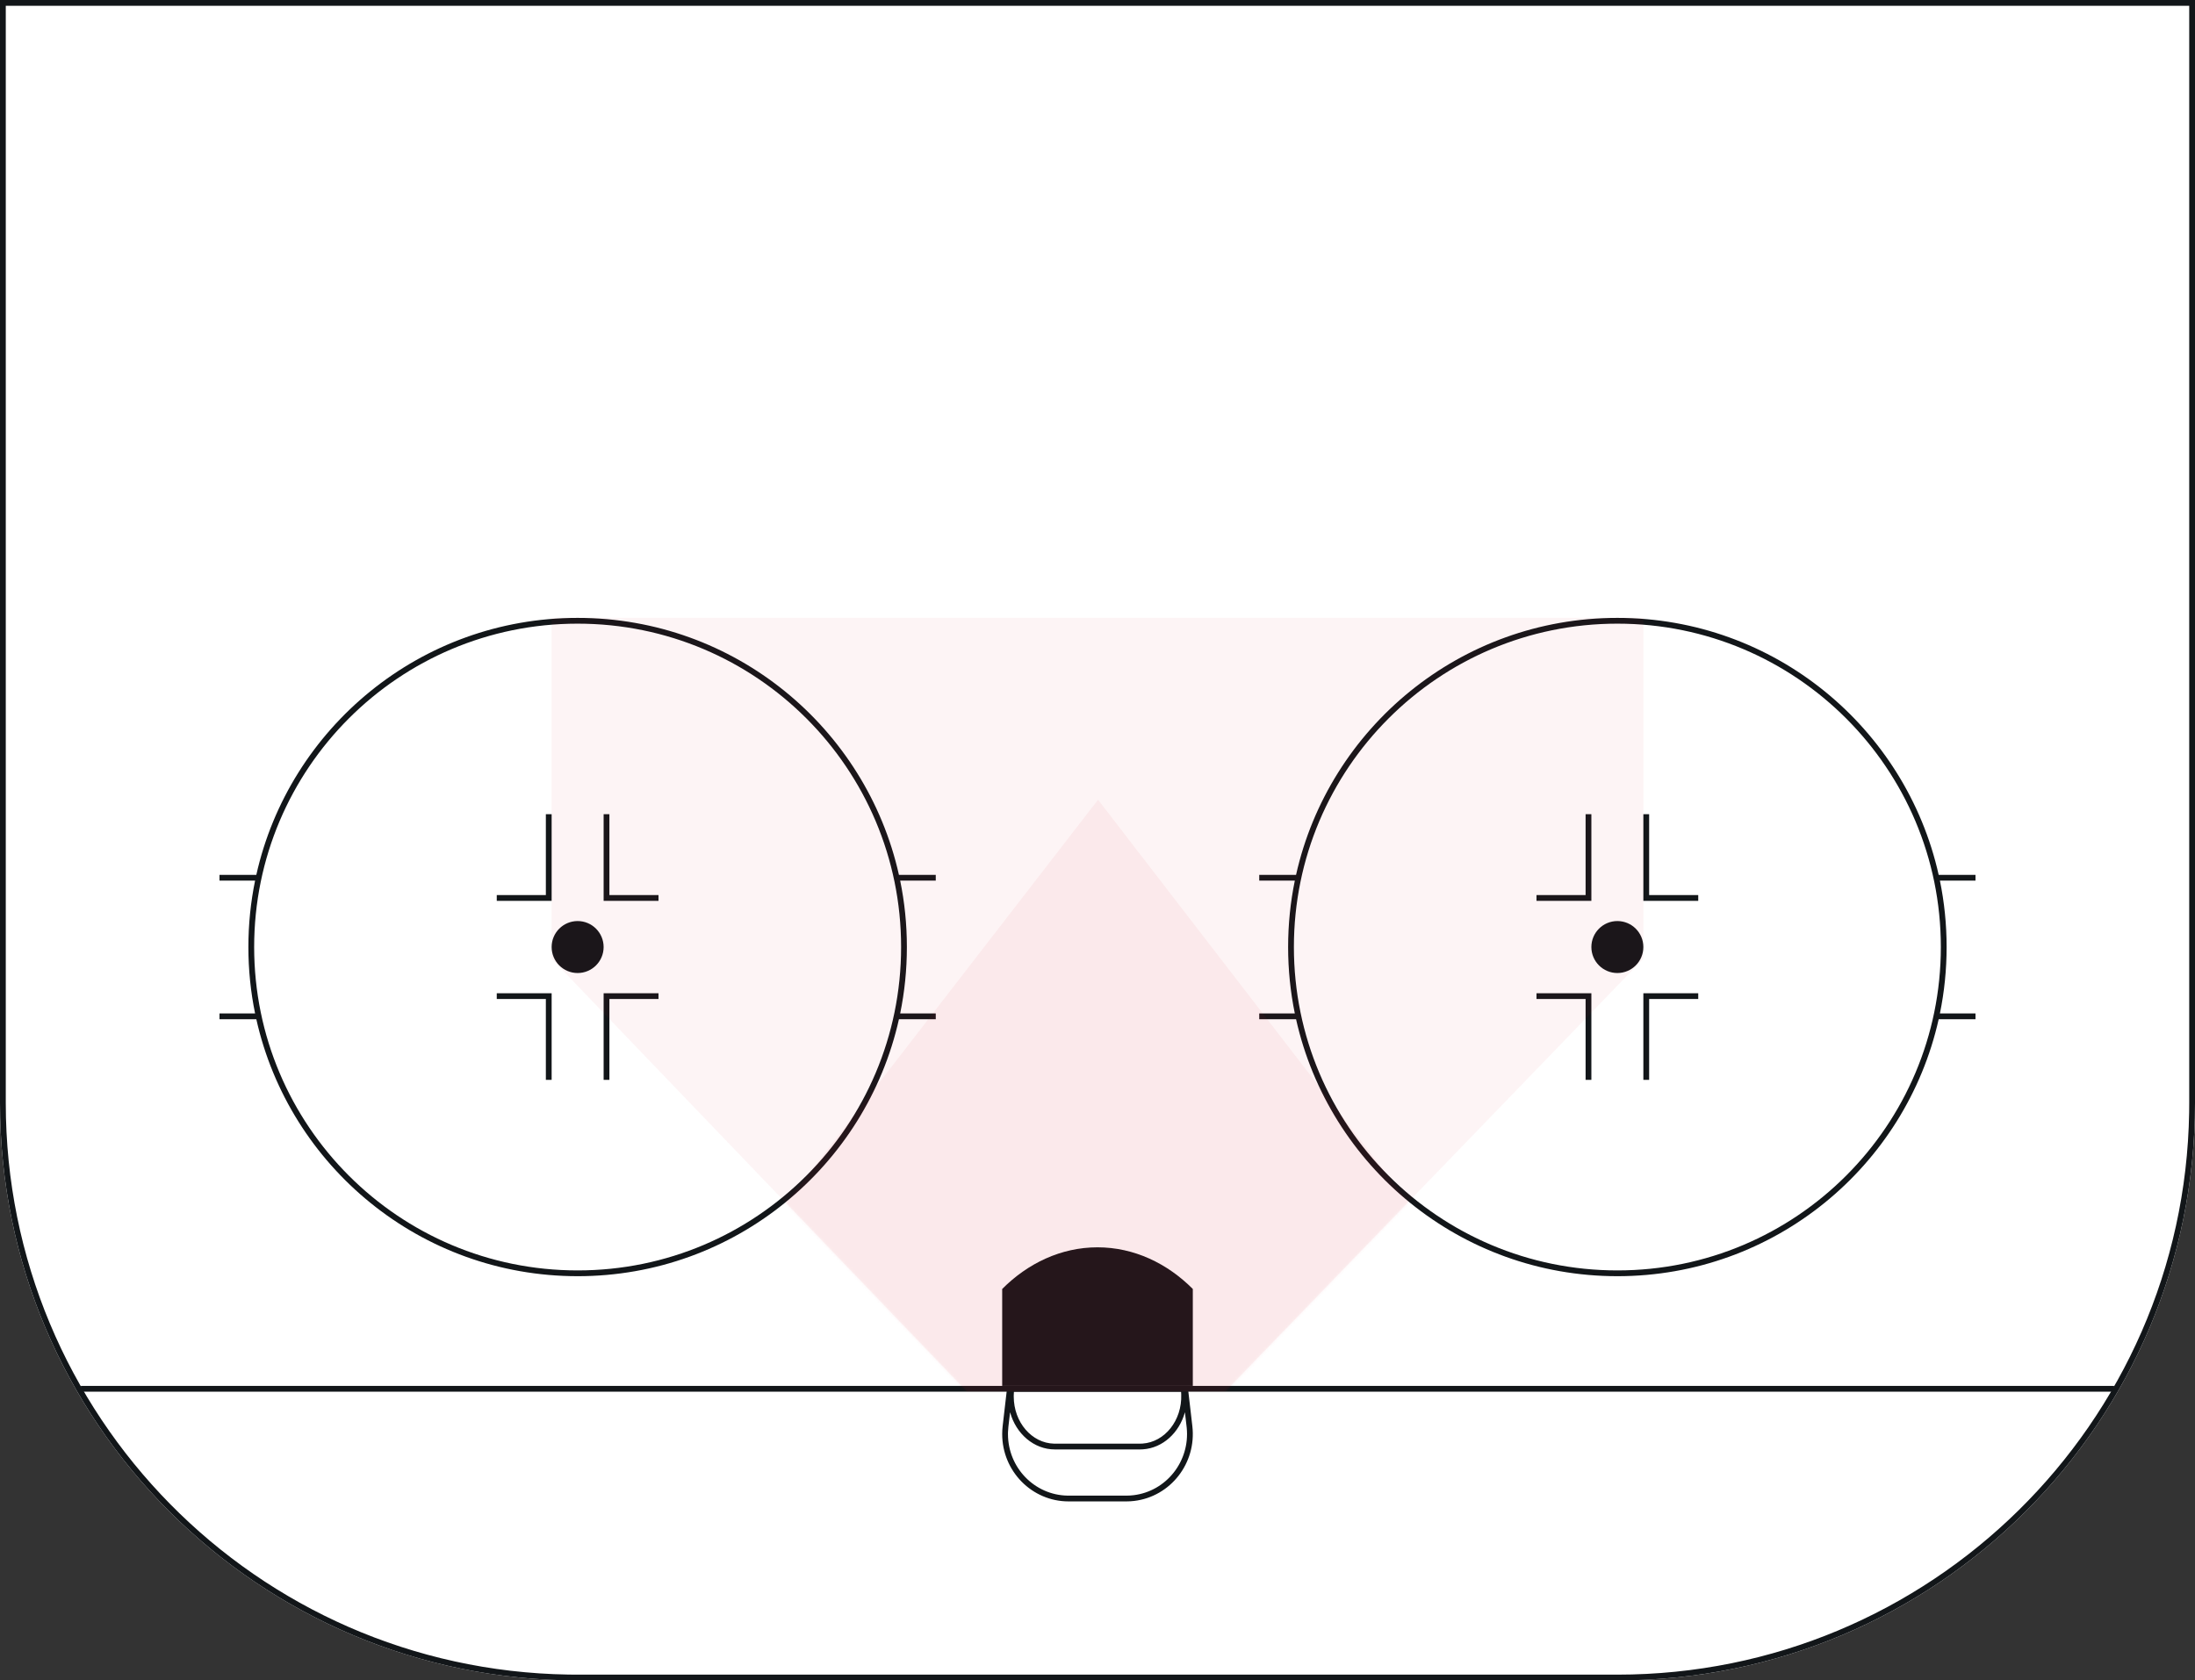 <?xml version="1.0" encoding="UTF-8" standalone="no"?>
<svg
   height="582"
   viewBox="0 0 760 582"
   width="760"
   version="1.1"
   id="svg109"
   sodipodi:docname="hriste_760x582_rotated.svg"
   inkscape:version="1.1 (c4e8f9e, 2021-05-24)"
   xmlns:inkscape="http://www.inkscape.org/namespaces/inkscape"
   xmlns:sodipodi="http://sodipodi.sourceforge.net/DTD/sodipodi-0.dtd"
   xmlns:xlink="http://www.w3.org/1999/xlink"
   xmlns="http://www.w3.org/2000/svg"
   xmlns:svg="http://www.w3.org/2000/svg">
  <rect x="0" y="0" width="760" height="582" fill="#333333" stroke="none"/>
  <sodipodi:namedview
     id="namedview111"
     pagecolor="#ffffff"
     bordercolor="#666666"
     borderopacity="1.0"
     inkscape:pageshadow="2"
     inkscape:pageopacity="0.0"
     inkscape:pagecheckerboard="0"
     showgrid="false"
     inkscape:zoom="1.3350515"
     inkscape:cx="379.76062"
     inkscape:cy="291"
     inkscape:window-width="1315"
     inkscape:window-height="1003"
     inkscape:window-x="435"
     inkscape:window-y="74"
     inkscape:window-maximized="0"
     inkscape:current-layer="svg109" />
  <defs
     id="defs81">
    <path
       id="a"
       d="m0 143.817 149.939-143.817h118.061v378h-118.061l-149.939-144.817z" />
    <mask
       id="b"
       fill="#fff">
      <use
         fill="#fff"
         fill-rule="evenodd"
         xlink:href="#a"
         id="use78" />
    </mask>
  </defs>
  <g
     fill="none"
     fill-rule="evenodd"
     id="g107"
     transform="rotate(180,380,291)">
    <path
       d="M 560,0 C 670.457,0 760,89.543 760,200 V 582 H 0 V 200 C 0,89.543 89.543,0 200,0 Z"
       fill="#ffffff"
       fill-rule="nonzero"
       id="path83" />
    <g
       fill="#121619"
       id="g99">
      <path
         d="M 560,0 C 670.457,0 760,89.543 760,200 V 582 H 0 V 200 C 0,89.543 89.543,0 200,0 Z m 0,2 H 200 C 91.741,2 3.775,88.884 2.027,196.726 L 2,200 V 580 H 758 V 200 C 758,91.741 671.116,3.775 563.274,2.027 Z"
         fill-rule="nonzero"
         id="path85" />
      <path
         d="m 347,102 h 66 v 33.569 C 404.169,144.447 392.628,150 380,150 c -12.628,0 -24.169,-5.553 -33,-14.431 z"
         id="path87" />
      <path
         d="m 348.774,102 -1.615,-13.942 c -1.482,-12.799 7.536,-24.393 20.143,-25.898 C 368.193,62.053 369.089,62 369.986,62 h 20.031 C 402.71,62 413,72.447 413,85.333 c 0,0.91 -0.052,1.82 -0.157,2.724 L 411.228,102 Z m 45.985,-20 h -29.517 c -0.279,0 -0.557,0.009 -0.836,0.028 -7.709,0.521 -13.708,8.039 -13.394,16.956 l 0.015,0.339 0.035,0.676 h 57.867 l 0.028,-0.398 c 0.019,-0.281 0.032,-0.563 0.038,-0.845 L 409,98.333 c 0,-8.958 -6.274,-16.151 -13.949,-16.33 z m -4.742,-18 h -20.031 c -0.818,0 -1.635,0.049 -2.447,0.146 -11.39,1.359 -19.582,11.759 -18.431,23.328 l 0.038,0.355 0.585,5.053 c 1.951,-7.067 7.607,-12.379 14.54,-12.848 C 364.594,80.011 364.918,80 365.242,80 h 29.517 c 7.289,0 13.456,5.42 15.512,12.884 l 0.586,-5.056 c 0.072,-0.621 0.117,-1.245 0.135,-1.869 L 411,85.333 c 0,-11.671 -9.214,-21.142 -20.637,-21.33 z"
         fill-rule="nonzero"
         id="path89" />
      <path
         d="m 732,100 v 2 H 28 v -2 z"
         fill-rule="nonzero"
         id="path91" />
      <path
         d="m 200,140 c 54.372,0 99.853,38.064 111.25,88.999 L 324,229 v 2 l -12.322,-0.001 C 313.201,238.428 314,246.121 314,254 c 0,7.879 -0.799,15.572 -2.321,23.001 L 324,277 v 2 l -12.75,10e-4 C 299.853,329.936 254.372,368 200,368 145.628,368 100.147,329.936 88.75,279.001 L 76,279 v -2 l 12.322,10e-4 C 86.799,269.572 86,261.879 86,254 c 0,-7.879 0.799,-15.572 2.322,-23.001 L 76,231 v -2 l 12.75,-0.001 C 100.147,178.064 145.628,140 200,140 Z m 0,2 c -61.856,0 -112,50.144 -112,112 0,61.856 50.144,112 112,112 61.856,0 112,-50.144 112,-112 0,-61.856 -50.144,-112 -112,-112 z m -9,128 v 30 h -2 v -28 h -17 v -2 z m 37,0 v 2 h -17 v 28 h -2 v -30 z m -37,-62 v 30 h -19 v -2 h 17 v -28 z m 20,0 v 28 h 17 v 2 h -19 v -30 z"
         fill-rule="nonzero"
         id="path93" />
      <circle
         cx="200"
         cy="254"
         fill-rule="nonzero"
         r="9"
         transform="rotate(90,200,254)"
         id="circle95" />
      <path
         d="m 560,140 c 54.372,0 99.854,38.065 111.25,89 L 684,229 v 2 l -12.321,-4.8e-4 C 673.201,238.429 674,246.121 674,254 c 0,7.879 -0.799,15.572 -2.321,23.001 L 684,277 v 2 l -12.75,10e-4 C 659.853,329.936 614.372,368 560,368 505.628,368 460.147,329.936 448.75,279.001 L 436,279 v -2 l 12.322,10e-4 C 446.799,269.572 446,261.879 446,254 c 0,-7.879 0.799,-15.571 2.321,-23 L 436,231 v -2 l 12.75,-3.4e-4 C 460.146,178.065 505.628,140 560,140 Z m 0,2 c -61.856,0 -112,50.144 -112,112 0,61.856 50.144,112 112,112 61.856,0 112,-50.144 112,-112 0,-61.856 -50.144,-112 -112,-112 z m -9,128 v 30 h -2 v -28 h -17 v -2 z m 37,0 v 2 h -17 v 28 h -2 v -30 z m -28,-25 c 4.971,0 9,4.029 9,9 0,4.971 -4.029,9 -9,9 -4.971,0 -9,-4.029 -9,-9 0,-4.971 4.029,-9 9,-9 z m -9,-37 v 30 h -19 v -2 h 17 v -28 z m 20,0 v 28 h 17 v 2 h -19 v -30 z"
         fill-rule="nonzero"
         id="path97" />
    </g>
    <g
       fill="#d91e28"
       fill-rule="nonzero"
       transform="rotate(90,234.5,334.5)"
       id="g105">
      <use
         fill-opacity="0.05"
         xlink:href="#a"
         id="use101"
         x="0"
         y="0"
         width="100%"
         height="100%" />
      <path
         d="M 59.885,77 205,189.189 59.885,301 H 0 V 77 Z"
         fill-opacity="0.051"
         mask="url(#b)"
         id="path103" />
    </g>
  </g>
</svg>
